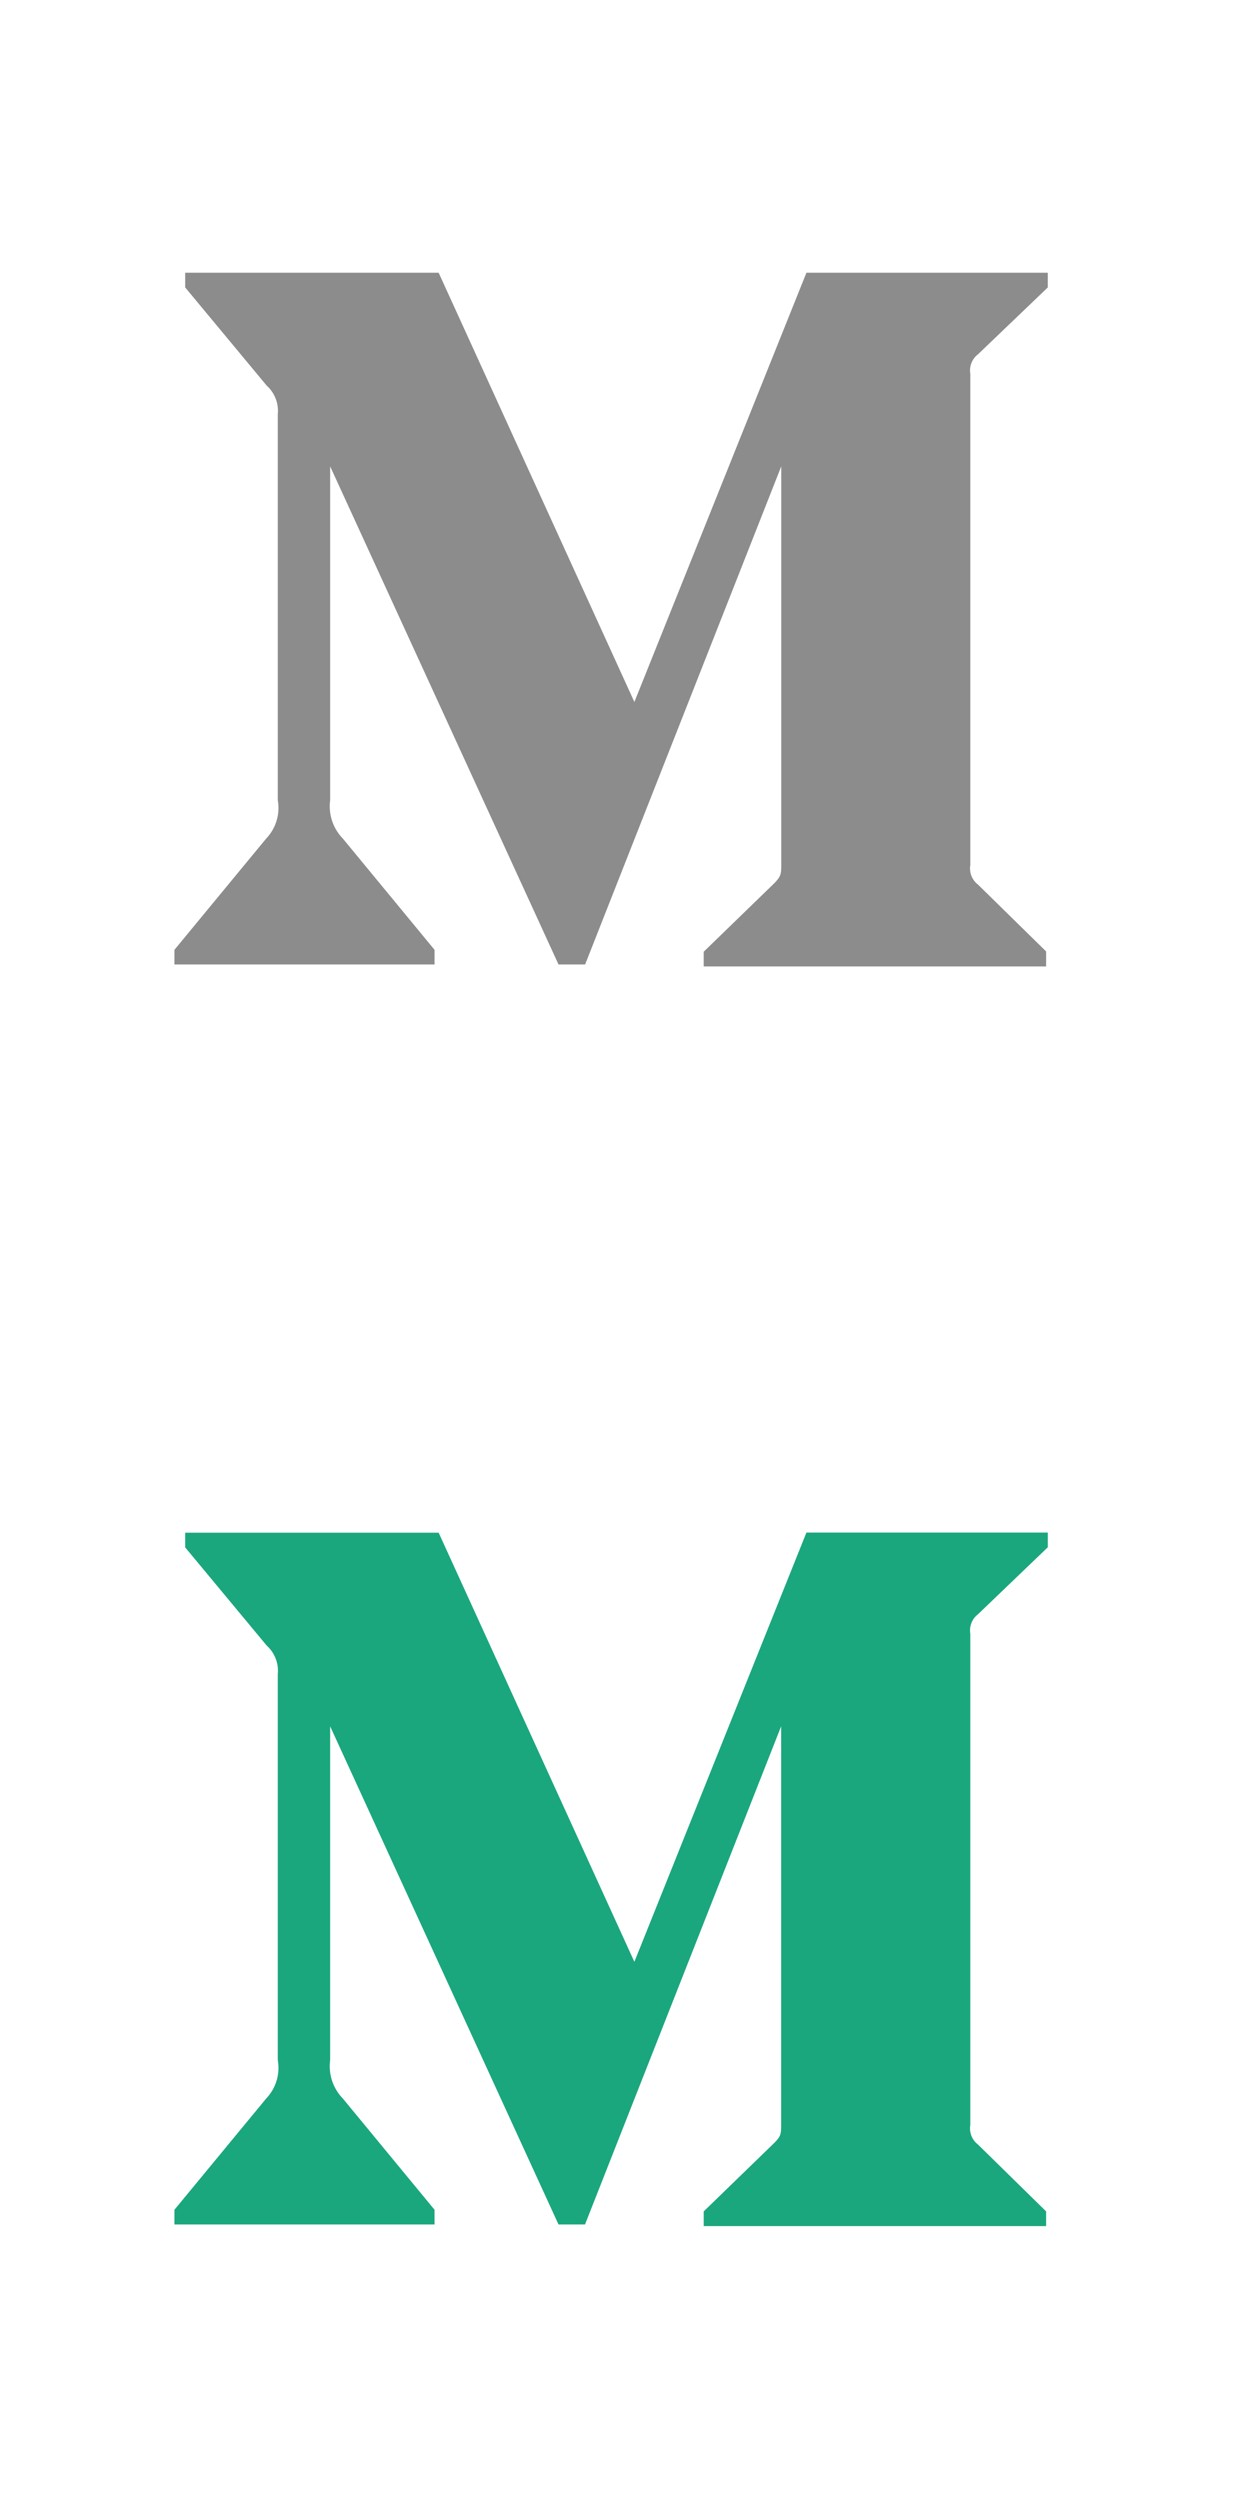 <svg id="Google_" data-name="Google " xmlns="http://www.w3.org/2000/svg" viewBox="0 0 216 432">
  <defs>
    <style>
      .cls-1 {
        fill: #1aa77d;
      }

      .cls-2 {
        fill: #8c8c8c;
      }
    </style>
  </defs>
  <title>medium</title>
  <path id="Shape" class="cls-1" d="M48,289.29a5.86,5.86,0,0,0-1.91-4.93L32,267.39v-2.54H75.8L109.62,339l29.73-74.17h41.71v2.54L169,278.94a3.52,3.52,0,0,0-1.33,3.38V367.2a3.52,3.52,0,0,0,1.33,3.38l11.77,11.55v2.54H121.6v-2.54l12.19-11.83c1.19-1.2,1.19-1.55,1.19-3.38V298.31l-33.89,86.08H96.51L57.05,298.31V356a8,8,0,0,0,2.19,6.62l15.85,19.23v2.54H30.14v-2.54L46,362.62A7.66,7.66,0,0,0,48,356Z"/>
  <path id="Shape-2" data-name="Shape" class="cls-2" d="M48,71.57a5.86,5.86,0,0,0-1.91-4.93L32,49.67V47.13H75.8l33.82,74.17,29.73-74.17h41.71v2.54L169,61.22a3.52,3.52,0,0,0-1.33,3.38v84.88a3.52,3.52,0,0,0,1.33,3.38l11.77,11.55V167H121.6v-2.54l12.19-11.83C135,151.38,135,151,135,149.2V80.59l-33.89,86.07H96.51L57.05,80.59v57.69a8,8,0,0,0,2.19,6.62l15.85,19.23v2.53H30.14v-2.53L46,144.9a7.67,7.67,0,0,0,2-6.62Z"/>
</svg>

